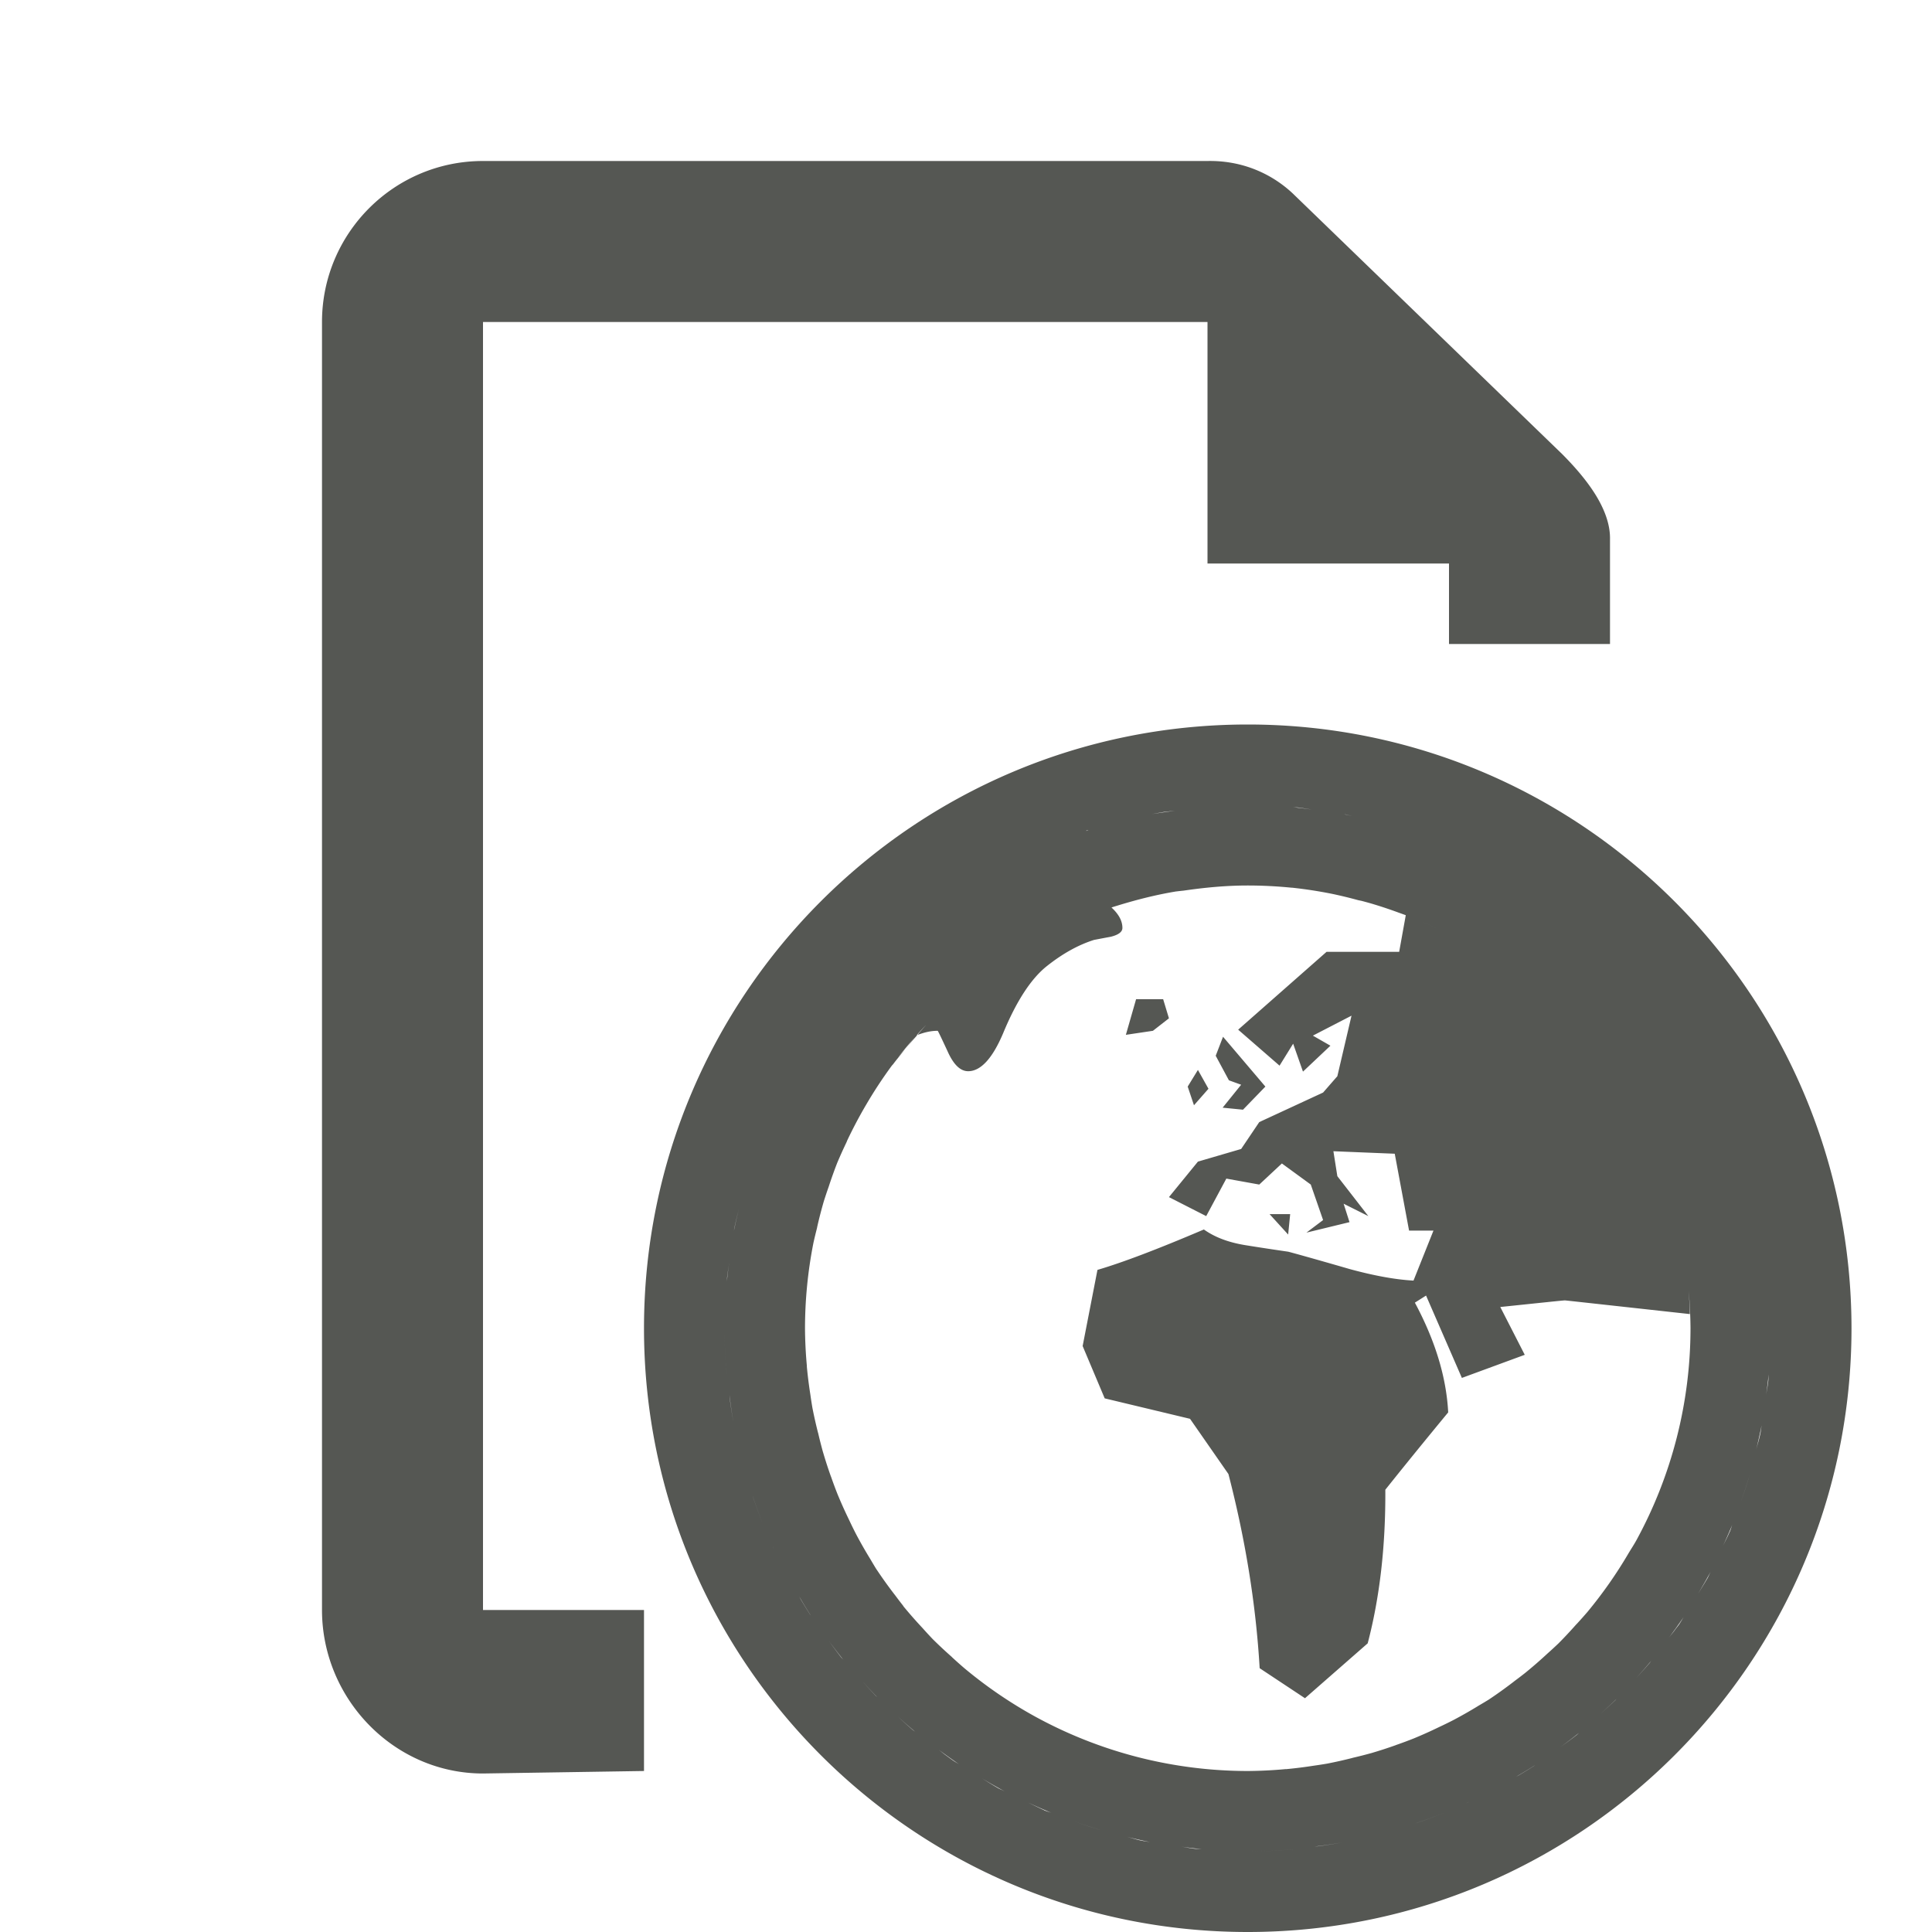 <?xml version="1.0" encoding="UTF-8" standalone="no"?>
<svg
   xmlns:dc="http://purl.org/dc/elements/1.1/"
   xmlns:cc="http://creativecommons.org/ns#"
   xmlns:rdf="http://www.w3.org/1999/02/22-rdf-syntax-ns#"
   xmlns:svg="http://www.w3.org/2000/svg"
   xmlns="http://www.w3.org/2000/svg"
   xmlns:sodipodi="http://sodipodi.sourceforge.net/DTD/sodipodi-0.dtd"
   xmlns:inkscape="http://www.inkscape.org/namespaces/inkscape"
   viewBox="0 0 24 24"
   version="1.1"
   id="svg4"
   sodipodi:docname="lc_datastreams.svg"
   inkscape:version="0.92.4 (unknown)">
  <defs
     id="defs8" />
  <sodipodi:namedview
     pagecolor="#ffffff"
     bordercolor="#666666"
     borderopacity="1"
     objecttolerance="10"
     gridtolerance="10"
     guidetolerance="10"
     inkscape:pageopacity="0"
     inkscape:pageshadow="2"
     inkscape:window-width="1360"
     inkscape:window-height="714"
     id="namedview6"
     showgrid="true"
     inkscape:snap-global="true"
     inkscape:zoom="19.666667"
     inkscape:cx="22.607824"
     inkscape:cy="8.3016358"
     inkscape:window-x="0"
     inkscape:window-y="28"
     inkscape:window-maximized="1"
     inkscape:current-layer="svg4">
    <inkscape:grid
       type="xygrid"
       id="grid12" />
  </sodipodi:namedview>
  <path
     style="fill:#555753;fill-opacity:1"
     d="M 6 2 C 4.895 2 4 2.896 4 4 L 4 20 C 4 21.104 4.895 22.031 6 22.031 L 8 22 L 8 20 L 6 20 L 6 4 L 15 4 L 15 7 L 18 7 L 18 8 L 20 8 L 20 7 L 20 6.703 C 20.005 6.51 19.926 6.313 19.811 6.131 C 19.695 5.948 19.544 5.78 19.406 5.641 L 16.062 2.406 C 15.92 2.272 15.753 2.167 15.572 2.098 C 15.392 2.029 15.198 1.996 15 2 L 6 2 z M 15.5 9 C 11.358 9 8 12.358 8 16.5 C 8 20.642 11.358 24 15.5 24 C 19.642 24 23 20.642 23 16.5 C 22.998 12.36 19.64 9 15.5 9 z M 15.5 10 A 6.5 6.5 0 0 0 15.055 10.023 A 6.5 6.5 0 0 1 15.5 10 z M 16.061 10.027 C 16.082 10.029 16.105 10.029 16.127 10.031 A 6.5 6.5 0 0 1 16.299 10.057 A 6.5 6.5 0 0 0 16.061 10.027 z M 14.596 10.072 A 6.5 6.5 0 0 0 14.312 10.113 A 6.5 6.5 0 0 1 14.449 10.088 C 14.476 10.083 14.504 10.082 14.531 10.078 A 6.5 6.5 0 0 1 14.596 10.072 z M 16.699 10.115 C 16.704 10.116 16.71 10.116 16.715 10.117 A 6.5 6.5 0 0 1 16.795 10.137 A 6.5 6.5 0 0 0 16.699 10.115 z M 13.523 10.311 A 6.5 6.5 0 0 0 13.496 10.322 C 13.495 10.321 13.495 10.319 13.494 10.318 C 13.504 10.315 13.513 10.313 13.523 10.311 z M 15.5 11 A 5.5 5.5 0 0 1 16.041 11.027 A 5.5 5.5 0 0 1 16.049 11.027 A 5.5 5.5 0 0 1 16.549 11.104 A 5.5 5.5 0 0 1 16.871 11.182 C 16.885 11.185 16.9 11.188 16.914 11.191 A 5.5 5.5 0 0 1 17.031 11.223 A 5.5 5.5 0 0 1 17.377 11.338 A 5.5 5.5 0 0 1 17.463 11.369 A 5.5 5.5 0 0 1 17.986 11.6 A 5.501 5.501 0 0 0 17.463 11.369 L 17.381 11.824 L 16.479 11.824 L 15.381 12.791 L 15.895 13.238 L 16.064 12.965 L 16.186 13.312 L 16.527 12.99 L 16.309 12.865 L 16.789 12.617 L 16.613 13.369 L 16.436 13.572 L 15.643 13.939 L 15.418 14.273 L 14.881 14.43 L 14.521 14.871 L 14.984 15.107 L 15.234 14.641 L 15.643 14.715 L 15.924 14.453 L 16.283 14.715 L 16.436 15.156 L 16.229 15.312 L 16.764 15.182 L 16.691 14.953 L 16.998 15.107 L 16.613 14.611 L 16.564 14.301 L 17.326 14.332 L 17.504 15.287 L 17.807 15.287 L 17.559 15.908 C 17.336 15.896 17.073 15.848 16.771 15.766 C 16.263 15.619 16.006 15.549 16.002 15.549 C 15.823 15.523 15.644 15.496 15.465 15.467 C 15.259 15.433 15.09 15.369 14.955 15.273 C 14.383 15.517 13.941 15.685 13.633 15.775 L 13.449 16.721 L 13.723 17.371 L 14.783 17.625 L 15.26 18.311 C 15.47 19.122 15.601 19.924 15.648 20.723 L 16.211 21.096 L 16.99 20.414 C 17.14 19.842 17.213 19.207 17.209 18.506 C 17.469 18.18 17.73 17.86 17.99 17.545 C 17.967 17.106 17.828 16.652 17.576 16.182 L 17.715 16.094 L 18.16 17.117 L 18.941 16.83 L 18.637 16.236 C 19.149 16.183 19.417 16.154 19.441 16.154 C 19.446 16.154 19.983 16.213 20.992 16.324 A 5.501 5.501 0 0 0 20.977 16.035 A 5.5 5.5 0 0 1 21 16.5 A 5.5 5.5 0 0 1 20.326 19.137 C 20.297 19.189 20.265 19.238 20.234 19.289 A 5.5 5.5 0 0 1 19.719 20.025 A 5.5 5.5 0 0 1 19.588 20.172 C 19.585 20.175 19.581 20.178 19.578 20.182 A 5.5 5.5 0 0 1 19.361 20.414 A 5.5 5.5 0 0 1 19.223 20.541 A 5.5 5.5 0 0 1 18.947 20.781 A 5.5 5.5 0 0 1 18.824 20.875 C 18.812 20.884 18.801 20.893 18.789 20.902 A 5.5 5.5 0 0 1 18.494 21.113 A 5.5 5.5 0 0 1 18.389 21.176 C 18.377 21.183 18.365 21.19 18.354 21.197 A 5.5 5.5 0 0 1 18.055 21.367 A 5.5 5.5 0 0 1 17.871 21.457 A 5.5 5.5 0 0 1 17.561 21.596 A 5.5 5.5 0 0 1 17.363 21.67 C 17.354 21.673 17.345 21.676 17.336 21.68 A 5.5 5.5 0 0 1 17.037 21.777 A 5.5 5.5 0 0 1 16.805 21.836 C 16.803 21.836 16.801 21.837 16.799 21.838 A 5.5 5.5 0 0 1 16.488 21.908 A 5.5 5.5 0 0 1 16.32 21.934 A 5.5 5.5 0 0 1 15.977 21.977 C 15.973 21.977 15.969 21.976 15.965 21.977 A 5.5 5.5 0 0 1 15.5 22 A 5.5 5.5 0 0 1 12.863 21.326 A 5.5 5.5 0 0 1 11.975 20.719 A 5.5 5.5 0 0 1 11.828 20.588 C 11.825 20.585 11.822 20.581 11.818 20.578 A 5.5 5.5 0 0 1 11.588 20.363 A 5.501 5.501 0 0 1 11.586 20.361 A 5.5 5.5 0 0 1 11.459 20.223 A 5.5 5.5 0 0 1 11.225 19.957 A 5.501 5.501 0 0 1 11.219 19.947 A 5.5 5.5 0 0 1 11.125 19.824 C 11.116 19.812 11.107 19.801 11.098 19.789 A 5.5 5.5 0 0 1 10.893 19.502 A 5.501 5.501 0 0 1 10.887 19.494 A 5.5 5.5 0 0 1 10.824 19.389 C 10.817 19.377 10.81 19.365 10.803 19.354 A 5.5 5.5 0 0 1 10.633 19.055 A 5.5 5.5 0 0 1 10.543 18.871 A 5.5 5.5 0 0 1 10.404 18.561 A 5.5 5.5 0 0 1 10.33 18.363 C 10.327 18.354 10.324 18.345 10.32 18.336 A 5.5 5.5 0 0 1 10.225 18.043 A 5.501 5.501 0 0 1 10.223 18.037 A 5.5 5.5 0 0 1 10.164 17.805 C 10.164 17.803 10.163 17.801 10.162 17.799 A 5.5 5.5 0 0 1 10.092 17.488 A 5.5 5.5 0 0 1 10.066 17.32 A 5.5 5.5 0 0 1 10.023 16.977 A 5.501 5.501 0 0 1 10.023 16.965 A 5.5 5.5 0 0 1 10 16.5 A 5.5 5.5 0 0 1 10.104 15.443 A 5.501 5.501 0 0 1 10.105 15.438 A 5.5 5.5 0 0 1 10.15 15.252 C 10.151 15.251 10.15 15.249 10.15 15.248 A 5.5 5.5 0 0 1 10.234 14.922 A 5.5 5.5 0 0 1 10.295 14.74 A 5.5 5.5 0 0 1 10.402 14.441 A 5.501 5.501 0 0 1 10.406 14.432 A 5.5 5.5 0 0 1 10.514 14.193 C 10.519 14.183 10.522 14.172 10.527 14.162 A 5.5 5.5 0 0 1 10.619 13.977 A 5.5 5.5 0 0 1 10.762 13.719 A 5.5 5.5 0 0 1 11.08 13.236 C 11.084 13.231 11.09 13.226 11.094 13.221 C 11.142 13.156 11.195 13.096 11.246 13.033 A 5.501 5.501 0 0 0 11.154 13.139 A 5.5 5.5 0 0 1 11.506 12.73 A 5.501 5.501 0 0 0 11.396 12.857 C 11.476 12.827 11.557 12.805 11.648 12.805 C 11.652 12.805 11.692 12.889 11.77 13.057 C 11.844 13.224 11.929 13.307 12.027 13.307 C 12.182 13.307 12.328 13.15 12.461 12.836 C 12.627 12.434 12.81 12.155 13.006 12 C 13.204 11.843 13.398 11.737 13.59 11.676 C 13.658 11.663 13.726 11.65 13.797 11.637 C 13.895 11.613 13.943 11.576 13.943 11.527 C 13.943 11.436 13.893 11.352 13.807 11.273 A 5.5 5.5 0 0 1 13.867 11.254 A 5.501 5.501 0 0 1 13.875 11.252 A 5.5 5.5 0 0 1 13.887 11.248 A 5.5 5.5 0 0 1 14.609 11.074 A 5.501 5.501 0 0 1 14.611 11.074 A 5.5 5.5 0 0 1 14.68 11.066 A 5.501 5.501 0 0 1 14.701 11.064 C 14.962 11.026 15.228 11 15.5 11 z M 15.5 11 A 5.501 5.501 0 0 0 15.008 11.025 A 5.5 5.5 0 0 1 15.5 11 z M 14.609 11.074 A 5.501 5.501 0 0 0 13.887 11.248 C 14.122 11.176 14.362 11.115 14.609 11.074 z M 11.396 12.857 C 11.393 12.859 11.39 12.858 11.387 12.859 C 11.337 12.915 11.293 12.975 11.246 13.033 A 5.501 5.501 0 0 1 11.396 12.857 z M 13.785 11.281 A 5.501 5.501 0 0 0 13.299 11.467 A 5.5 5.5 0 0 1 13.785 11.281 z M 13.285 11.473 A 5.501 5.501 0 0 0 12.807 11.711 A 5.5 5.5 0 0 1 13.285 11.473 z M 17.99 11.602 A 5.5 5.5 0 0 1 18.465 11.875 A 5.5 5.5 0 0 1 18.879 12.168 A 5.501 5.501 0 0 0 18.465 11.875 A 5.501 5.501 0 0 0 17.99 11.602 z M 12.793 11.721 A 5.501 5.501 0 0 0 12.336 12.01 A 5.501 5.501 0 0 0 11.916 12.336 A 5.5 5.5 0 0 1 12.336 12.01 A 5.5 5.5 0 0 1 12.793 11.721 z M 18.928 12.207 A 5.5 5.5 0 0 1 19.32 12.551 A 5.501 5.501 0 0 0 18.928 12.207 z M 11.885 12.363 A 5.501 5.501 0 0 0 11.506 12.729 A 5.5 5.5 0 0 1 11.885 12.363 z M 14.113 12.412 L 13.986 12.855 L 14.322 12.805 L 14.521 12.65 L 14.449 12.412 L 14.113 12.412 z M 19.328 12.559 A 5.5 5.5 0 0 1 19.691 12.949 A 5.501 5.501 0 0 0 19.328 12.559 z M 15.193 12.879 L 15.102 13.115 L 15.266 13.42 L 15.418 13.475 L 15.188 13.76 L 15.441 13.785 L 15.719 13.498 L 15.193 12.879 z M 19.705 12.963 A 5.5 5.5 0 0 1 19.994 13.34 A 5.501 5.501 0 0 0 19.705 12.963 z M 14.881 13.291 L 14.754 13.498 L 14.832 13.73 L 15.012 13.525 L 14.881 13.291 z M 20.053 13.422 A 5.5 5.5 0 0 1 20.271 13.777 A 5.501 5.501 0 0 0 20.053 13.422 z M 20.344 13.902 A 5.5 5.5 0 0 1 20.533 14.299 A 5.501 5.501 0 0 0 20.344 13.902 z M 20.572 14.385 A 5.5 5.5 0 0 1 20.713 14.77 A 5.501 5.501 0 0 0 20.572 14.385 z M 20.766 14.93 A 5.5 5.5 0 0 1 20.854 15.271 A 5.501 5.501 0 0 0 20.766 14.93 z M 9.178 15.021 A 6.5 6.5 0 0 0 9.117 15.289 C 9.119 15.277 9.121 15.264 9.123 15.252 A 6.5 6.5 0 0 1 9.178 15.021 z M 15.771 15.082 L 16.002 15.336 L 16.027 15.082 L 15.771 15.082 z M 20.898 15.465 A 5.5 5.5 0 0 1 20.945 15.777 A 5.501 5.501 0 0 0 20.898 15.465 z M 9.062 15.656 A 6.5 6.5 0 0 0 9.029 15.92 C 9.031 15.901 9.031 15.882 9.033 15.863 A 6.5 6.5 0 0 1 9.053 15.719 C 9.055 15.698 9.06 15.677 9.062 15.656 z M 21.986 16.234 A 6.5 6.5 0 0 1 22 16.5 A 6.5 6.5 0 0 0 21.986 16.234 z M 9 16.5 A 6.5 6.5 0 0 0 9.029 17.082 C 9.029 17.075 9.028 17.069 9.027 17.062 A 6.5 6.5 0 0 1 9 16.5 z M 21.971 17.072 A 6.5 6.5 0 0 1 21.967 17.148 C 21.961 17.21 21.948 17.269 21.939 17.33 A 6.5 6.5 0 0 0 21.971 17.072 z M 9.061 17.326 A 6.5 6.5 0 0 0 9.111 17.668 A 6.5 6.5 0 0 1 9.066 17.381 C 9.064 17.363 9.063 17.344 9.061 17.326 z M 21.883 17.707 A 6.5 6.5 0 0 1 21.871 17.791 C 21.87 17.797 21.869 17.804 21.867 17.811 C 21.852 17.887 21.827 17.96 21.809 18.035 A 6.5 6.5 0 0 0 21.883 17.707 z M 21.734 18.324 C 21.7 18.441 21.662 18.556 21.621 18.67 A 6.5 6.5 0 0 0 21.734 18.324 z M 9.35 18.584 A 6.5 6.5 0 0 0 9.479 18.936 A 6.5 6.5 0 0 1 9.379 18.67 C 9.369 18.641 9.359 18.613 9.35 18.584 z M 21.521 18.936 C 21.509 18.966 21.501 18.999 21.488 19.029 A 6.5 6.5 0 0 1 21.486 19.031 C 21.457 19.099 21.422 19.163 21.391 19.23 A 6.5 6.5 0 0 0 21.521 18.936 z M 9.6 19.213 A 6.5 6.5 0 0 0 9.748 19.52 A 6.5 6.5 0 0 1 9.617 19.25 C 9.611 19.238 9.605 19.225 9.6 19.213 z M 21.252 19.521 C 21.239 19.546 21.228 19.573 21.215 19.598 A 6.5 6.5 0 0 1 21.213 19.602 A 6.5 6.5 0 0 1 21.094 19.797 A 6.5 6.5 0 0 0 21.252 19.521 z M 9.926 19.828 A 6.5 6.5 0 0 0 10.074 20.072 C 10.069 20.064 10.062 20.056 10.057 20.047 A 6.5 6.5 0 0 1 9.949 19.871 C 9.941 19.857 9.934 19.842 9.926 19.828 z M 20.916 20.086 C 20.9 20.111 20.886 20.138 20.869 20.162 A 6.5 6.5 0 0 1 20.865 20.17 C 20.846 20.198 20.824 20.223 20.805 20.25 C 20.779 20.286 20.749 20.32 20.723 20.355 A 6.5 6.5 0 0 0 20.916 20.086 z M 10.299 20.387 A 6.5 6.5 0 0 0 10.48 20.623 C 10.47 20.61 10.458 20.599 10.447 20.586 A 6.5 6.5 0 0 1 10.299 20.387 z M 20.516 20.627 C 20.505 20.64 20.497 20.654 20.486 20.666 A 6.5 6.5 0 0 1 20.324 20.846 A 6.5 6.5 0 0 0 20.516 20.627 z M 10.713 20.885 A 6.5 6.5 0 0 0 10.9 21.086 C 10.893 21.078 10.884 21.072 10.877 21.064 A 6.5 6.5 0 0 1 10.713 20.885 z M 20.086 21.1 C 20.078 21.107 20.072 21.116 20.064 21.123 A 6.5 6.5 0 0 1 19.885 21.287 A 6.5 6.5 0 0 0 20.086 21.1 z M 11.154 21.324 A 6.5 6.5 0 0 0 11.373 21.516 C 11.36 21.505 11.346 21.497 11.334 21.486 A 6.5 6.5 0 0 1 11.154 21.324 z M 19.623 21.52 C 19.61 21.53 19.599 21.542 19.586 21.553 A 6.5 6.5 0 0 1 19.387 21.701 A 6.5 6.5 0 0 0 19.623 21.52 z M 11.645 21.723 A 6.5 6.5 0 0 0 11.914 21.916 C 11.889 21.9 11.862 21.886 11.838 21.869 A 6.5 6.5 0 0 1 11.75 21.805 C 11.714 21.779 11.68 21.749 11.645 21.723 z M 19.072 21.926 C 19.064 21.931 19.056 21.938 19.047 21.943 A 6.5 6.5 0 0 1 18.871 22.051 C 18.857 22.059 18.842 22.066 18.828 22.074 A 6.5 6.5 0 0 0 19.072 21.926 z M 12.203 22.094 A 6.5 6.5 0 0 0 12.479 22.252 A 6.5 6.5 0 0 1 12.402 22.215 C 12.401 22.214 12.4 22.214 12.398 22.213 A 6.5 6.5 0 0 1 12.203 22.094 z M 18.52 22.252 A 6.5 6.5 0 0 1 18.25 22.383 C 18.238 22.389 18.225 22.395 18.213 22.4 A 6.5 6.5 0 0 0 18.52 22.252 z M 12.77 22.391 A 6.5 6.5 0 0 0 13.064 22.521 C 13.034 22.509 13.001 22.501 12.971 22.488 C 12.971 22.488 12.969 22.486 12.969 22.486 A 6.5 6.5 0 0 1 12.77 22.391 z M 17.936 22.521 A 6.5 6.5 0 0 1 17.67 22.621 C 17.641 22.631 17.613 22.641 17.584 22.65 A 6.5 6.5 0 0 0 17.936 22.521 z M 13.33 22.621 A 6.5 6.5 0 0 0 13.676 22.734 C 13.559 22.7 13.444 22.662 13.33 22.621 z M 13.965 22.809 A 6.5 6.5 0 0 0 14.287 22.883 A 6.5 6.5 0 0 1 14.201 22.869 C 14.197 22.868 14.193 22.868 14.189 22.867 C 14.113 22.852 14.04 22.827 13.965 22.809 z M 16.668 22.889 A 6.5 6.5 0 0 1 16.381 22.934 C 16.363 22.936 16.344 22.937 16.326 22.939 A 6.5 6.5 0 0 0 16.668 22.889 z M 14.67 22.939 A 6.5 6.5 0 0 0 14.928 22.971 A 6.5 6.5 0 0 1 14.852 22.967 C 14.79 22.961 14.731 22.948 14.67 22.939 z M 16.082 22.971 C 16.075 22.971 16.069 22.972 16.062 22.973 A 6.5 6.5 0 0 1 15.5 23 A 6.5 6.5 0 0 0 16.082 22.971 z "
     id="path2" />
</svg>
